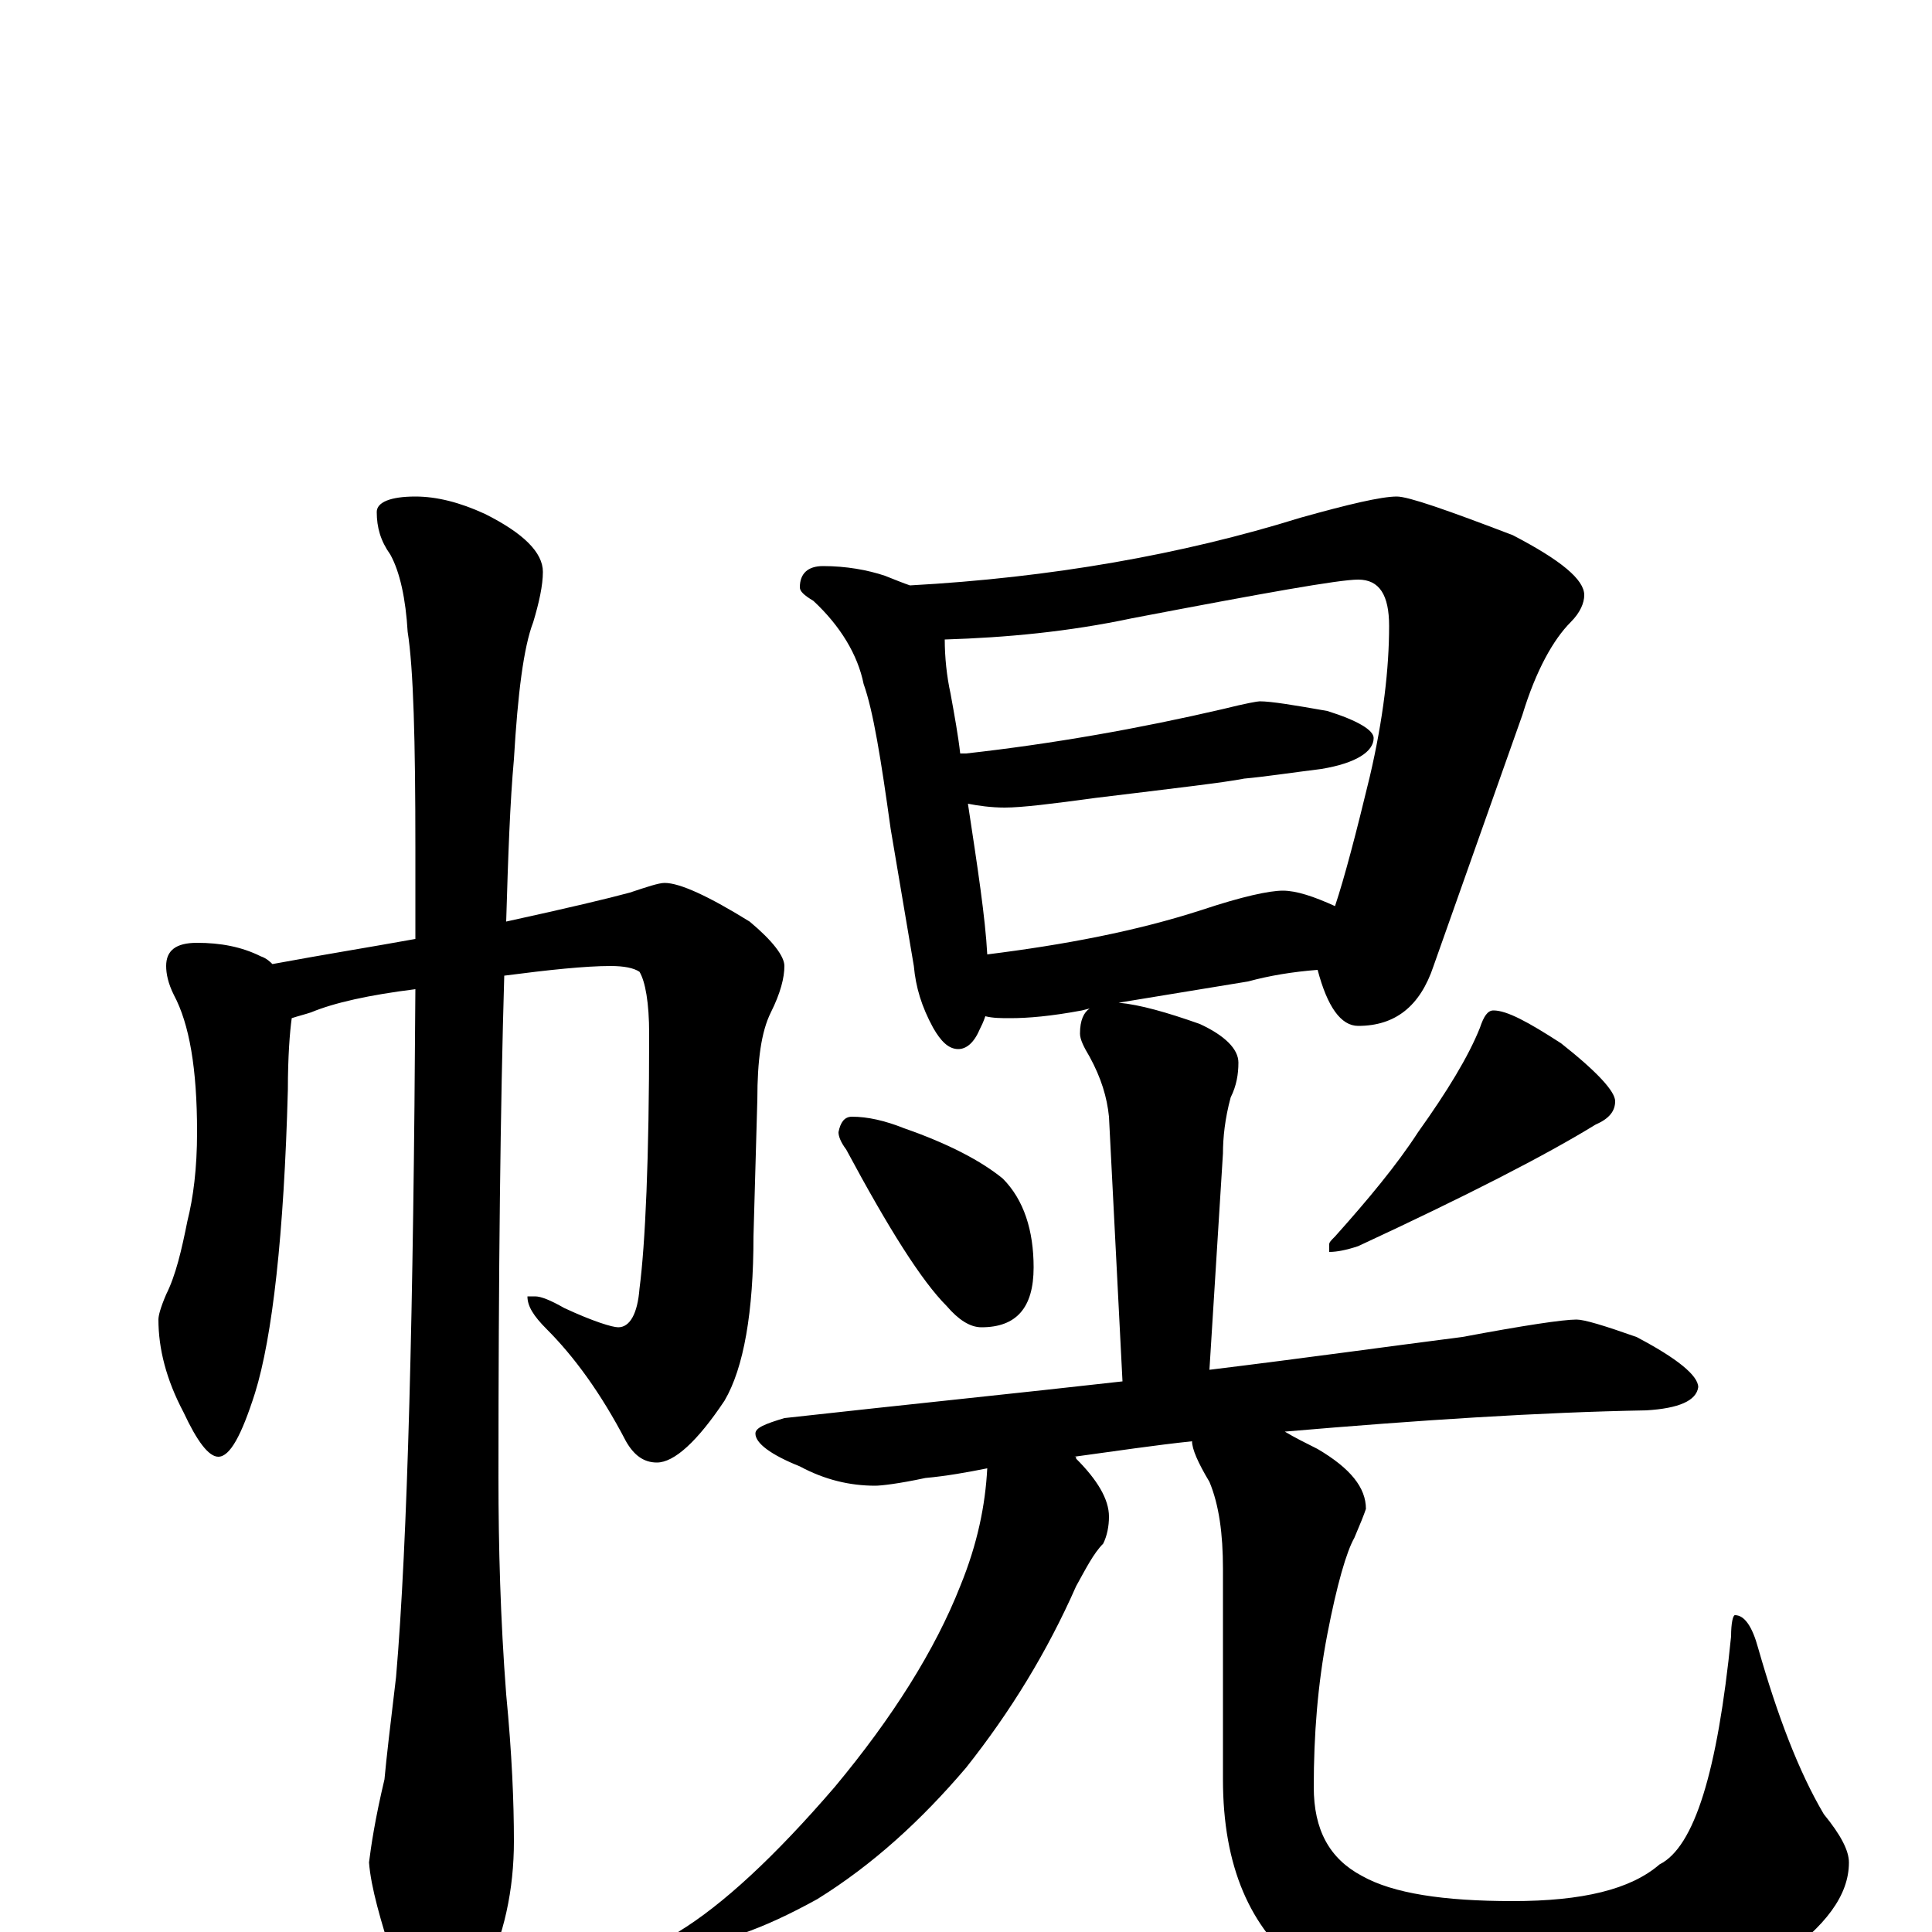 <?xml version="1.0" encoding="utf-8" ?>
<!DOCTYPE svg PUBLIC "-//W3C//DTD SVG 1.1//EN" "http://www.w3.org/Graphics/SVG/1.1/DTD/svg11.dtd">
<svg version="1.1" id="Layer_1" xmlns="http://www.w3.org/2000/svg" xmlns:xlink="http://www.w3.org/1999/xlink" x="0px" y="145px" width="1000px" height="1000px" viewBox="0 0 1000 1000" enable-background="new 0 0 1000 1000" xml:space="preserve">
<g id="Layer_1">
<path id="glyph" transform="matrix(1 0 0 -1 0 1000)" d="M102,512C114,512 125,510 135,505C138,504 140,502 141,501C168,506 193,510 215,514C215,529 215,545 215,561C215,617 214,654 211,673C210,690 207,704 202,713C197,720 195,727 195,735C195,740 202,743 215,743C226,743 238,740 251,734C271,724 281,714 281,704C281,697 279,688 276,678C271,665 268,641 266,607C264,585 263,557 262,523C294,530 315,535 326,538C335,541 341,543 344,543C352,543 367,536 388,523C400,513 406,505 406,500C406,494 404,486 399,476C394,466 392,451 392,431l-2,-71C390,321 385,292 375,275C361,254 349,243 340,243C333,243 328,247 324,254C311,279 297,298 283,312C276,319 273,324 273,329l4,0C280,329 285,327 292,323C307,316 317,313 320,313C326,313 330,320 331,333C334,356 336,400 336,465C336,481 334,492 331,497C328,499 323,500 316,500C303,500 284,498 261,495C259,428 258,342 258,235C258,200 259,162 262,123C265,92 266,67 266,47C266,22 261,-2 250,-24C241,-39 234,-46 227,-46C221,-46 213,-36 204,-16C197,6 192,23 191,36C192,44 194,58 199,79C200,90 202,107 205,132C211,202 214,321 215,488C191,485 173,481 161,476C158,475 154,474 151,473C150,466 149,453 149,436C147,361 141,308 132,279C125,257 119,246 113,246C108,246 102,254 95,269C86,286 82,302 82,317C82,319 83,323 86,330C91,340 94,353 97,368C100,380 102,395 102,414C102,447 98,470 90,485C87,491 86,496 86,500C86,508 91,512 102,512M426,707C438,707 449,705 458,702C463,700 468,698 471,697C544,701 612,713 673,732C698,739 715,743 723,743C729,743 749,736 783,723C808,710 820,700 820,692C820,688 818,683 813,678C804,669 795,653 788,630l-46,-130C735,479 722,469 703,469C694,469 687,479 682,498C669,497 657,495 646,492l-67,-11C590,480 604,476 621,470C634,464 641,457 641,450C641,444 640,438 637,432C634,421 633,411 633,403l-7,-112C675,297 718,303 757,308C789,314 809,317 816,317C820,317 830,314 847,308C868,297 879,288 879,282C878,275 869,271 852,270C797,269 735,265 665,259C670,256 676,253 682,250C699,240 707,230 707,219C706,216 704,211 701,204C697,197 692,180 687,154C682,128 680,102 680,75C680,53 688,38 705,29C721,20 747,16 783,16C819,16 844,22 859,35C877,44 889,83 896,153C896,160 897,164 898,164C903,164 907,158 910,147C920,112 931,83 944,61C953,50 957,42 957,36C957,19 945,3 921,-14C890,-35 846,-46 791,-46C737,-46 698,-37 674,-19C647,2 633,34 633,79l0,109C633,206 631,221 626,233C620,243 617,250 617,254C598,252 578,249 556,246C557,246 557,246 557,245C568,234 574,224 574,215C574,210 573,205 571,201C566,196 562,188 557,179C542,145 523,114 500,85C477,58 452,35 423,17C394,1 371,-7 352,-7l-8,0C344,-6 346,-3 351,0C374,14 401,39 432,75C462,111 484,146 497,179C506,201 510,221 511,240C501,238 490,236 479,235C465,232 456,231 453,231C440,231 427,234 414,241C399,247 391,253 391,258C391,261 396,263 406,266C469,273 528,279 581,285l-7,137C573,432 570,442 564,453C561,458 559,462 559,465C559,472 561,476 564,478l-4,-1C544,474 532,473 523,473C518,473 514,473 510,474C509,471 508,469 507,467C504,460 500,457 496,457C491,457 487,461 483,468C477,479 474,489 473,500l-12,71C456,607 452,632 447,646C444,661 435,676 421,689C416,692 414,694 414,696C414,703 418,707 426,707M511,506C551,511 588,518 622,529C643,536 657,539 664,539C671,539 680,536 691,531C696,546 702,569 709,598C716,628 719,654 719,676C719,692 714,700 703,700C693,700 654,693 586,680C553,673 521,670 489,669C489,660 490,650 492,641C494,630 496,619 497,610C498,610 499,610 500,610C545,615 590,623 633,633C645,636 651,637 652,637C658,637 670,635 687,632C703,627 711,622 711,618C711,611 702,605 684,602C668,600 655,598 644,597C634,595 608,592 567,587C545,584 529,582 520,582C513,582 506,583 501,584C506,551 510,525 511,506M441,422C449,422 458,420 468,416C491,408 508,399 519,390C530,379 535,363 535,344C535,323 526,313 508,313C502,313 496,317 490,324C477,337 460,364 438,405C435,409 434,412 434,414C435,419 437,422 441,422M773,477C780,477 791,471 808,460C827,445 836,435 836,430C836,425 833,421 826,418C800,402 759,381 703,355C697,353 692,352 688,352l0,4C688,357 689,358 691,360C708,379 723,397 734,414C749,435 760,453 766,468C768,474 770,477 773,477z"/>
</g>
</svg>
